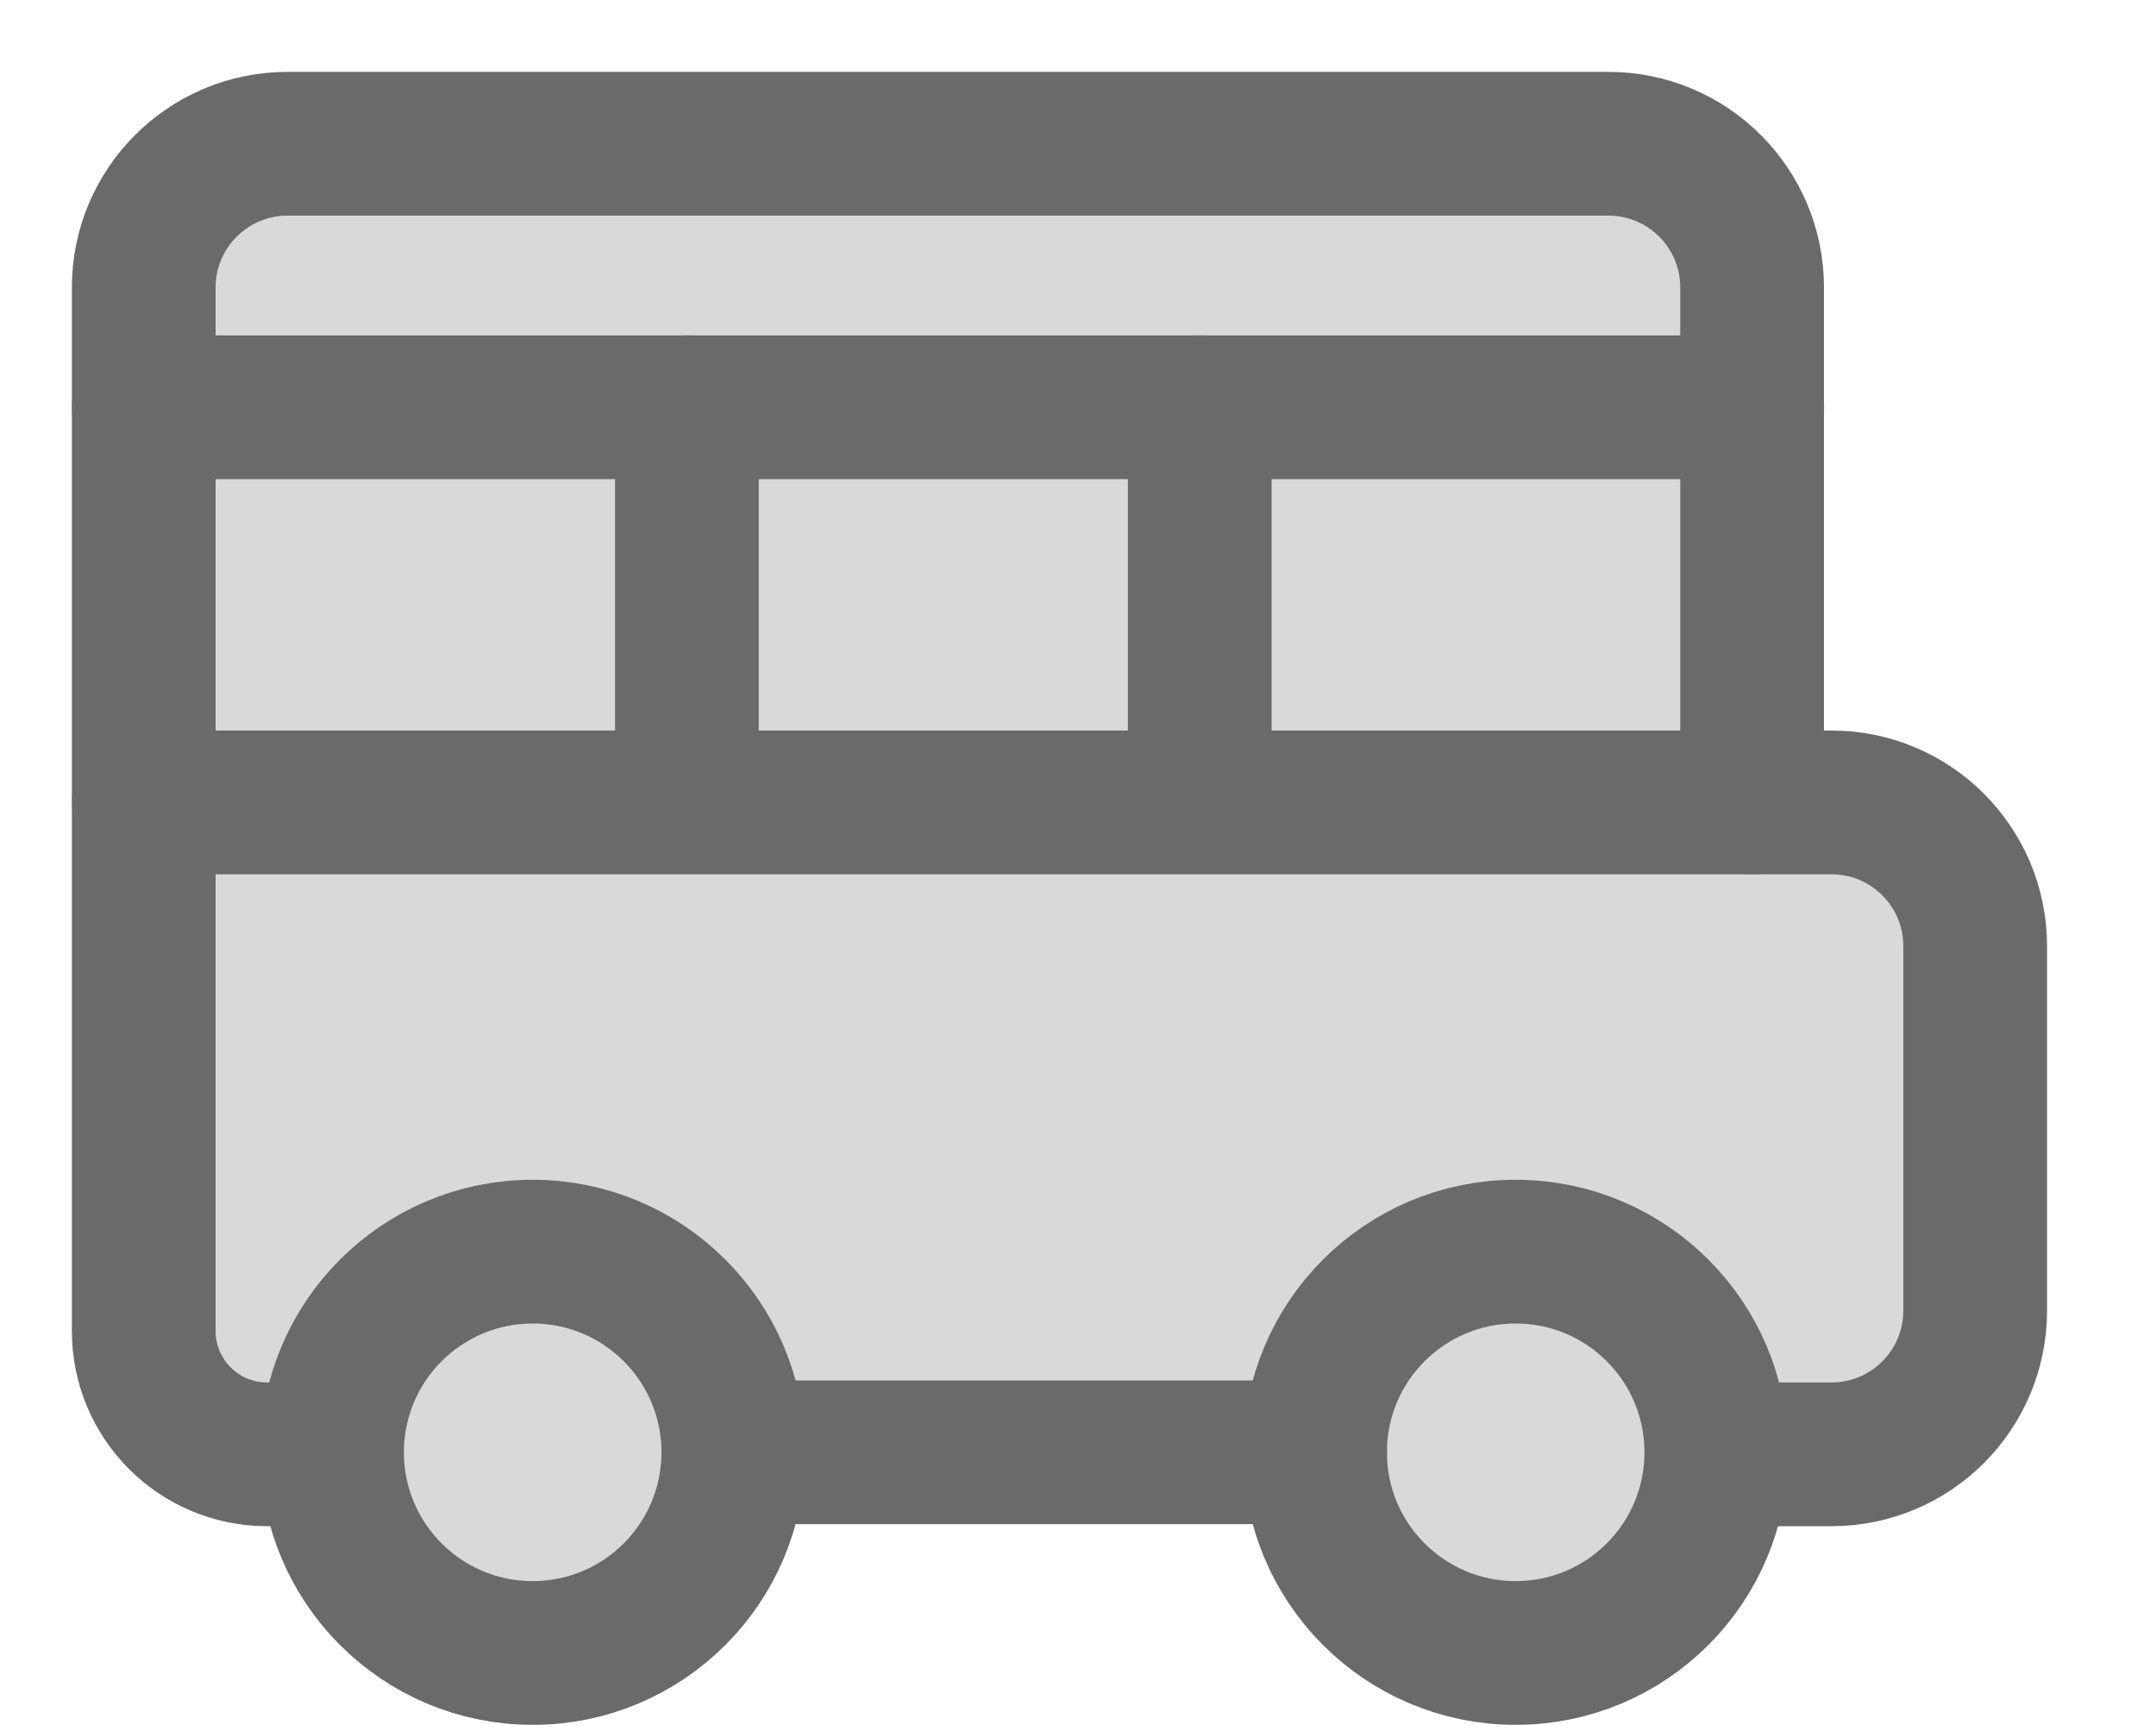 <svg width="15" height="12" viewBox="0 0 15 12" fill="none" xmlns="http://www.w3.org/2000/svg">
<path d="M11.94 10.117H12.742C13.295 10.117 13.742 9.669 13.742 9.117V6.582C13.742 6.03 13.295 5.582 12.742 5.582H12.19V2C12.19 1.448 11.743 1 11.19 1H2C1.448 1 1 1.448 1 2V9.259C1 9.733 1.384 10.117 1.858 10.117H2.315" fill="#D9D9D9"/>
<path d="M11.94 10.117H12.742C13.295 10.117 13.742 9.669 13.742 9.117V6.582C13.742 6.03 13.295 5.582 12.742 5.582H12.19V2C12.19 1.448 11.743 1 11.19 1H2C1.448 1 1 1.448 1 2V9.259C1 9.733 1.384 10.117 1.858 10.117H2.315" stroke="#6A6A6A" stroke-linecap="round" stroke-linejoin="round"/>
<path d="M12.191 2.833H1.001" stroke="#6A6A6A" stroke-linecap="round" stroke-linejoin="round"/>
<path d="M12.191 5.582H1.001" stroke="#6A6A6A" stroke-linecap="round" stroke-linejoin="round"/>
<path d="M4.779 2.833V5.578" stroke="#6A6A6A" stroke-linecap="round" stroke-linejoin="round"/>
<path d="M8.347 2.833V5.578" stroke="#6A6A6A" stroke-linecap="round" stroke-linejoin="round"/>
<path d="M3.706 11.499C4.477 11.499 5.102 10.874 5.102 10.103C5.102 9.332 4.477 8.707 3.706 8.707C2.935 8.707 2.31 9.332 2.31 10.103C2.31 10.874 2.935 11.499 3.706 11.499Z" fill="#D9D9D9" stroke="#6A6A6A" stroke-linecap="round" stroke-linejoin="round"/>
<path d="M10.545 11.499C11.316 11.499 11.941 10.874 11.941 10.103C11.941 9.332 11.316 8.707 10.545 8.707C9.774 8.707 9.149 9.332 9.149 10.103C9.149 10.874 9.774 11.499 10.545 11.499Z" fill="#D9D9D9" stroke="#6A6A6A" stroke-linecap="round" stroke-linejoin="round"/>
<path d="M5.102 10.103H7.12H9.15" stroke="#6A6A6A" stroke-linecap="round" stroke-linejoin="round"/>
</svg>
